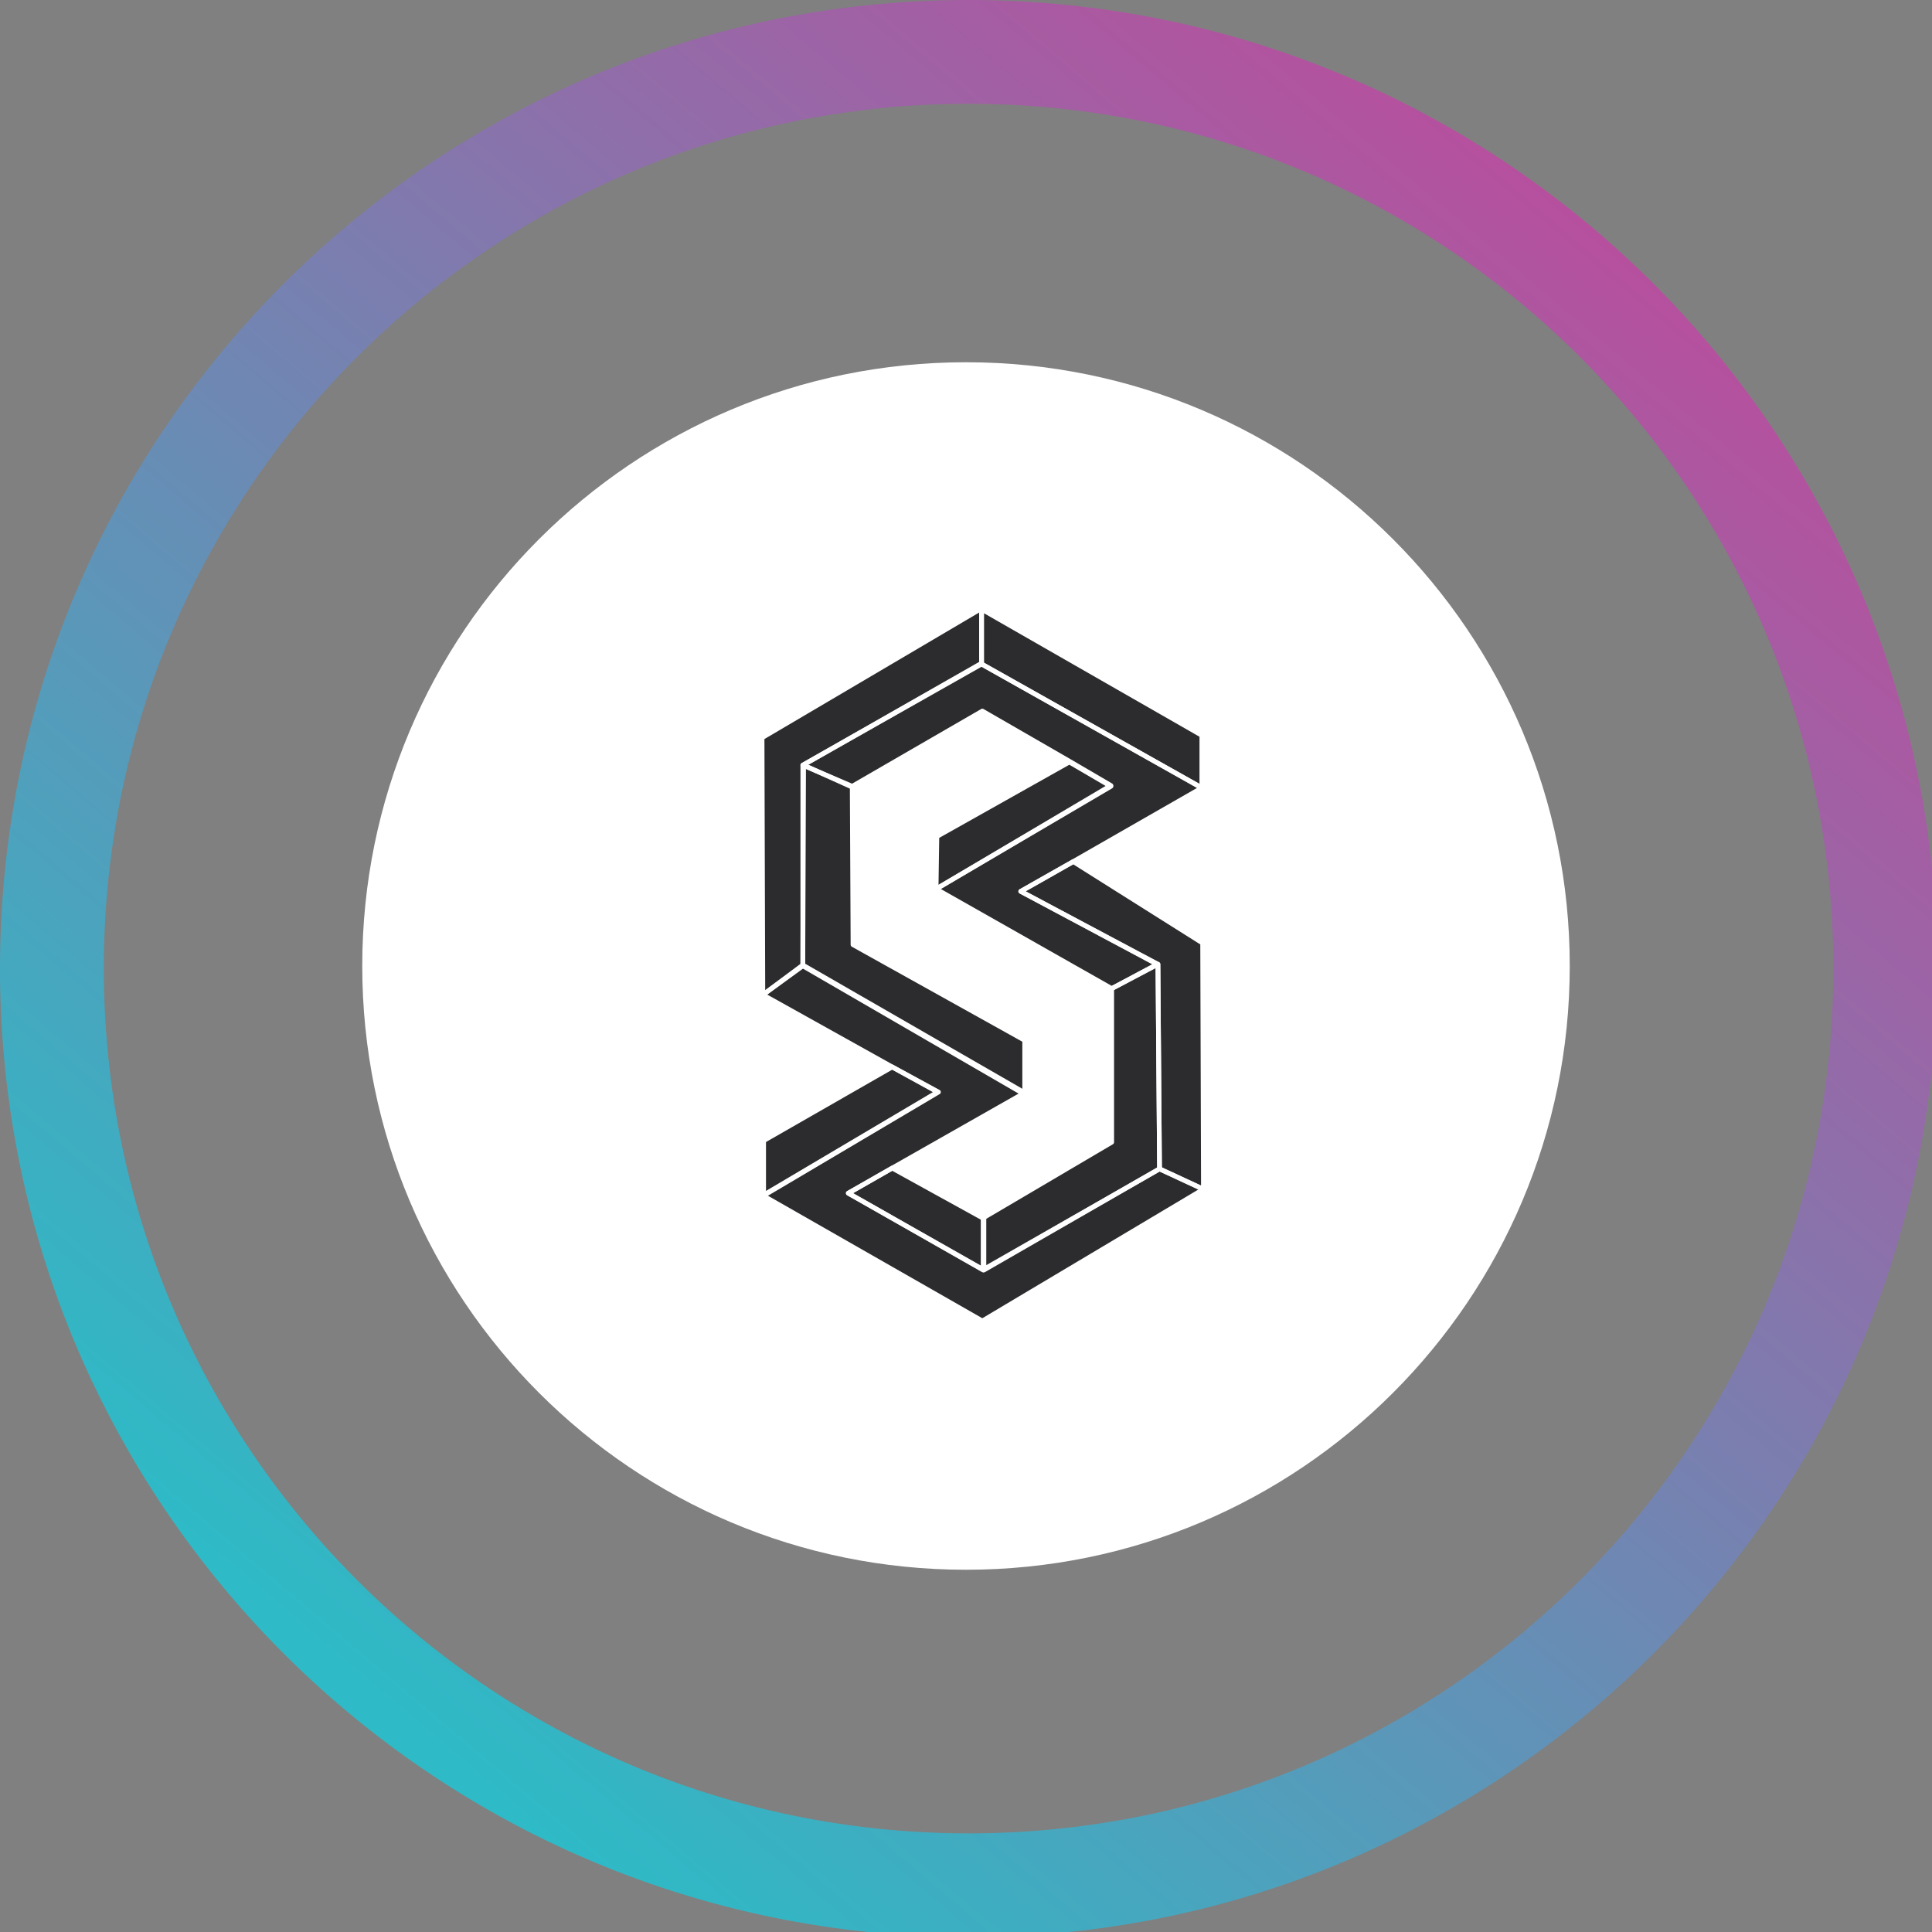 <svg width="48" height="48" viewBox="0 0 48 48"><rect x="0" y="0" width="48" height="48" fill="#808080" stroke="none"/><defs><linearGradient id="a" x1="215.808" x2="52.736" y1="34.56" y2="226.816" gradientUnits="userSpaceOnUse"><stop offset="0" stop-color="#b6509e"/><stop offset="1" stop-color="#2ebac6"/></linearGradient></defs><path fill="url(#a)" d="M128 256a129 129 0 0 1-25.8-2.6 127.3 127.3 0 0 1-45.77-19.261 128.37 128.37 0 0 1-46.375-56.315A127.4 127.4 0 0 1 2.6 153.8a129.25 129.25 0 0 1 0-51.593 127.3 127.3 0 0 1 19.26-45.77 128.37 128.37 0 0 1 56.317-46.378A127.3 127.3 0 0 1 102.2 2.6a129.2 129.2 0 0 1 51.593 0 127.3 127.3 0 0 1 45.77 19.26 128.37 128.37 0 0 1 46.375 56.316A127.3 127.3 0 0 1 253.4 102.2a129.25 129.25 0 0 1 0 51.593 127.3 127.3 0 0 1-19.26 45.77 128.4 128.4 0 0 1-56.316 46.375A127.4 127.4 0 0 1 153.8 253.4 129 129 0 0 1 128 256m0-242.287a115 115 0 0 0-23.033 2.322A113.7 113.7 0 0 0 64.1 33.232a114.6 114.6 0 0 0-41.4 50.283 113.7 113.7 0 0 0-6.659 21.452 115.4 115.4 0 0 0 0 46.065 113.7 113.7 0 0 0 17.2 40.866 114.63 114.63 0 0 0 50.282 41.407 113.8 113.8 0 0 0 21.453 6.658 115.4 115.4 0 0 0 46.065 0 113.6 113.6 0 0 0 40.866-17.2 114.6 114.6 0 0 0 41.393-50.278 113.7 113.7 0 0 0 6.659-21.453 115.4 115.4 0 0 0 0-46.065 113.7 113.7 0 0 0-17.2-40.865A114.6 114.6 0 0 0 172.485 22.7a113.7 113.7 0 0 0-21.453-6.659A115 115 0 0 0 128 13.714Z" style="fill:url(#a)" transform="matrix(.188 0 0 .188 0 0)"/><svg xmlns="http://www.w3.org/2000/svg" width="30" height="30" x="9" y="9" fill="none" viewBox="0 0 256 256"><g clip-path="url(#b)"><path fill="#fff" d="M256 128C256 57.308 198.692 0 128 0S0 57.308 0 128s57.308 128 128 128 128-57.308 128-128"/><path fill="#2C2C2E" d="M131.799 192.285v-10.969l27.09-15.955v-32.576l9.806-5.152.333 43.378z"/><path fill="#2C2C2E" d="m139.61 112.176 11.136-6.315 27.423 17.285.166 52.186-9.307-4.321-.333-43.378zm-8.309-59.831 46.702 26.758V90.24l-46.702-26.26zm-46.371 81.77-.165-54.513L131.3 52.179v11.634L93.407 85.419v42.547z"/><path fill="#2C2C2E" d="m112.354 149.406-27.423-15.291 8.476-6.315 47.035 27.09-28.088 15.956-9.307 5.318 28.752 16.287 37.229-21.439 9.307 4.321-46.868 27.921-46.536-26.591 37.063-21.939zM93.407 85.419l37.894-21.44 46.702 26.26-27.257 15.622-11.135 6.316 28.918 15.456-9.639 5.153-37.229-21.108 37.063-21.938-8.809-5.152-18.448-10.637-27.589 15.955z"/><path fill="#2C2C2E" d="m103.046 176.164 9.308-5.319 19.279 10.637v10.969zm-17.949.499v-11.634l27.257-15.623 9.806 5.318zm36.564-64.985.166-11.135 28.088-15.79 8.809 5.153zm-28.254 16.288.166-42.547 10.305 4.654.166 33.406 36.398 20.276v11.468z"/><path fill="#fff" fill-rule="evenodd" d="M168.952 127.204a.5.5 0 0 1 .243.425l.333 43.379a.5.5 0 0 1-.252.438l-37.229 21.273a.5.5 0 0 1-.748-.434v-10.969a.5.5 0 0 1 .246-.431l26.844-15.81v-32.29c0-.185.103-.356.268-.442l9.806-5.152a.5.5 0 0 1 .489.013m-9.563 5.884v32.273a.5.5 0 0 1-.246.43l-26.844 15.811v9.821l36.226-20.7-.324-42.265z" clip-rule="evenodd"/><path fill="#fff" fill-rule="evenodd" d="M150.499 105.426a.5.5 0 0 1 .513.012l27.423 17.285a.5.5 0 0 1 .234.421l.166 52.187a.5.5 0 0 1-.711.455l-9.307-4.321a.5.5 0 0 1-.289-.45l-.33-43.08-28.822-15.317a.5.5 0 0 1-.012-.876zm-9.85 6.736 28.281 15.029a.5.5 0 0 1 .265.438l.33 43.062 8.307 3.857-.162-51.126-26.938-16.979zm-9.599-60.249a.5.5 0 0 1 .499-.002l46.702 26.758a.5.5 0 0 1 .252.434V90.24a.5.5 0 0 1-.745.436l-46.702-26.26a.5.5 0 0 1-.255-.436V52.345a.5.5 0 0 1 .249-.432m.751 1.295v10.479l45.702 25.697v-9.99z" clip-rule="evenodd"/><path fill="#fff" fill-rule="evenodd" d="M131.549 51.745a.5.5 0 0 1 .252.434v11.634a.5.5 0 0 1-.253.434L93.907 85.709v42.257a.5.5 0 0 1-.206.404l-8.476 6.15a.5.5 0 0 1-.794-.403l-.166-54.514a.5.5 0 0 1 .246-.432l46.536-27.423a.5.5 0 0 1 .502-.003M85.265 79.887l.163 53.25 7.479-5.426V85.419a.5.5 0 0 1 .252-.435l37.642-21.462V53.054L85.266 79.887Z" clip-rule="evenodd"/><path fill="#fff" fill-rule="evenodd" d="M93.109 127.399a.5.5 0 0 1 .548-.032l47.034 27.09a.5.5 0 0 1-.002.868l-28.087 15.955-8.544 4.882 27.739 15.714 36.982-21.298a.5.5 0 0 1 .46-.02l9.307 4.321a.502.502 0 0 1 .045.883l-46.868 27.922a.5.5 0 0 1-.504.005l-46.536-26.592a.502.502 0 0 1-.007-.865l36.31-21.493-8.873-4.895-.002-.002-27.423-15.29a.5.5 0 0 1-.056-.838zm.334.998-7.594 5.658 26.747 14.913.002.001 9.637 5.317a.5.5 0 0 1 .013.868l-36.322 21.501 45.536 26.021 45.804-27.288-8.213-3.814-37.004 21.311a.5.5 0 0 1-.496.002L102.8 176.599a.5.5 0 0 1-.001-.869l9.308-5.319 27.328-15.524zm37.612-64.853a.5.5 0 0 1 .491 0l46.702 26.259a.5.5 0 0 1 .003.87l-27.256 15.622-.002.001-10.346 5.868 28.118 15.029a.499.499 0 0 1 0 .881l-9.639 5.153a.5.5 0 0 1-.483-.006l-37.228-21.108a.5.5 0 0 1-.009-.865l36.332-21.505-8.073-4.722-.002-.002-18.196-10.49-27.339 15.81a.5.5 0 0 1-.447.027l-10.47-4.488a.5.5 0 0 1-.05-.894zm.247 1.01-36.77 20.803 9.312 3.99 27.373-15.829a.5.5 0 0 1 .5 0l18.451 10.638 8.808 5.152a.5.5 0 0 1 .002.862l-36.319 21.499 36.238 20.546 8.572-4.582-28.094-15.015a.5.5 0 0 1-.011-.876l11.133-6.314.002-.002 26.491-15.183-45.688-25.69Z" clip-rule="evenodd"/><path fill="#fff" fill-rule="evenodd" d="M112.105 170.411a.5.5 0 0 1 .49-.004l19.279 10.637a.5.5 0 0 1 .259.438v10.969a.5.5 0 0 1-.748.435l-28.586-16.288a.5.5 0 0 1-.001-.869zm.253 1.008-8.303 4.744 27.078 15.428v-9.814zm-.253-22.447a.5.5 0 0 1 .487-.006l9.806 5.319a.501.501 0 0 1 .016.869l-37.062 21.939a.501.501 0 0 1-.755-.43v-11.634a.5.5 0 0 1 .252-.434zm.256 1.006-26.764 15.34v10.468l35.549-21.043zm37.309-65.66a.5.5 0 0 1 .498.004l8.808 5.153a.5.5 0 0 1 .001.863l-37.063 21.771a.498.498 0 0 1-.753-.438l.166-11.136a.5.5 0 0 1 .255-.428zm-27.347 16.52-.149 9.959 35.561-20.89-7.825-4.577zm-29.02-15.84a.5.5 0 0 1 .476-.035l10.305 4.654a.5.5 0 0 1 .294.453l.165 33.114 36.142 20.134a.5.5 0 0 1 .257.437v11.468a.5.5 0 0 1-.751.432l-47.035-27.256a.5.5 0 0 1-.249-.435l.166-42.547a.5.5 0 0 1 .23-.419m.767 1.194-.162 41.487 46.034 26.676v-10.306l-36.141-20.134a.5.5 0 0 1-.257-.434l-.165-33.085z" clip-rule="evenodd"/><path stroke="#fff" stroke-width="1.2" d="M243.2 128c0-63.623-51.577-115.2-115.2-115.2S12.8 64.377 12.8 128 64.377 243.2 128 243.2 243.2 191.623 243.2 128Z"/></g><defs><clipPath id="b"><path fill="#fff" d="M0 0h256v256H0z"/></clipPath></defs></svg></svg>